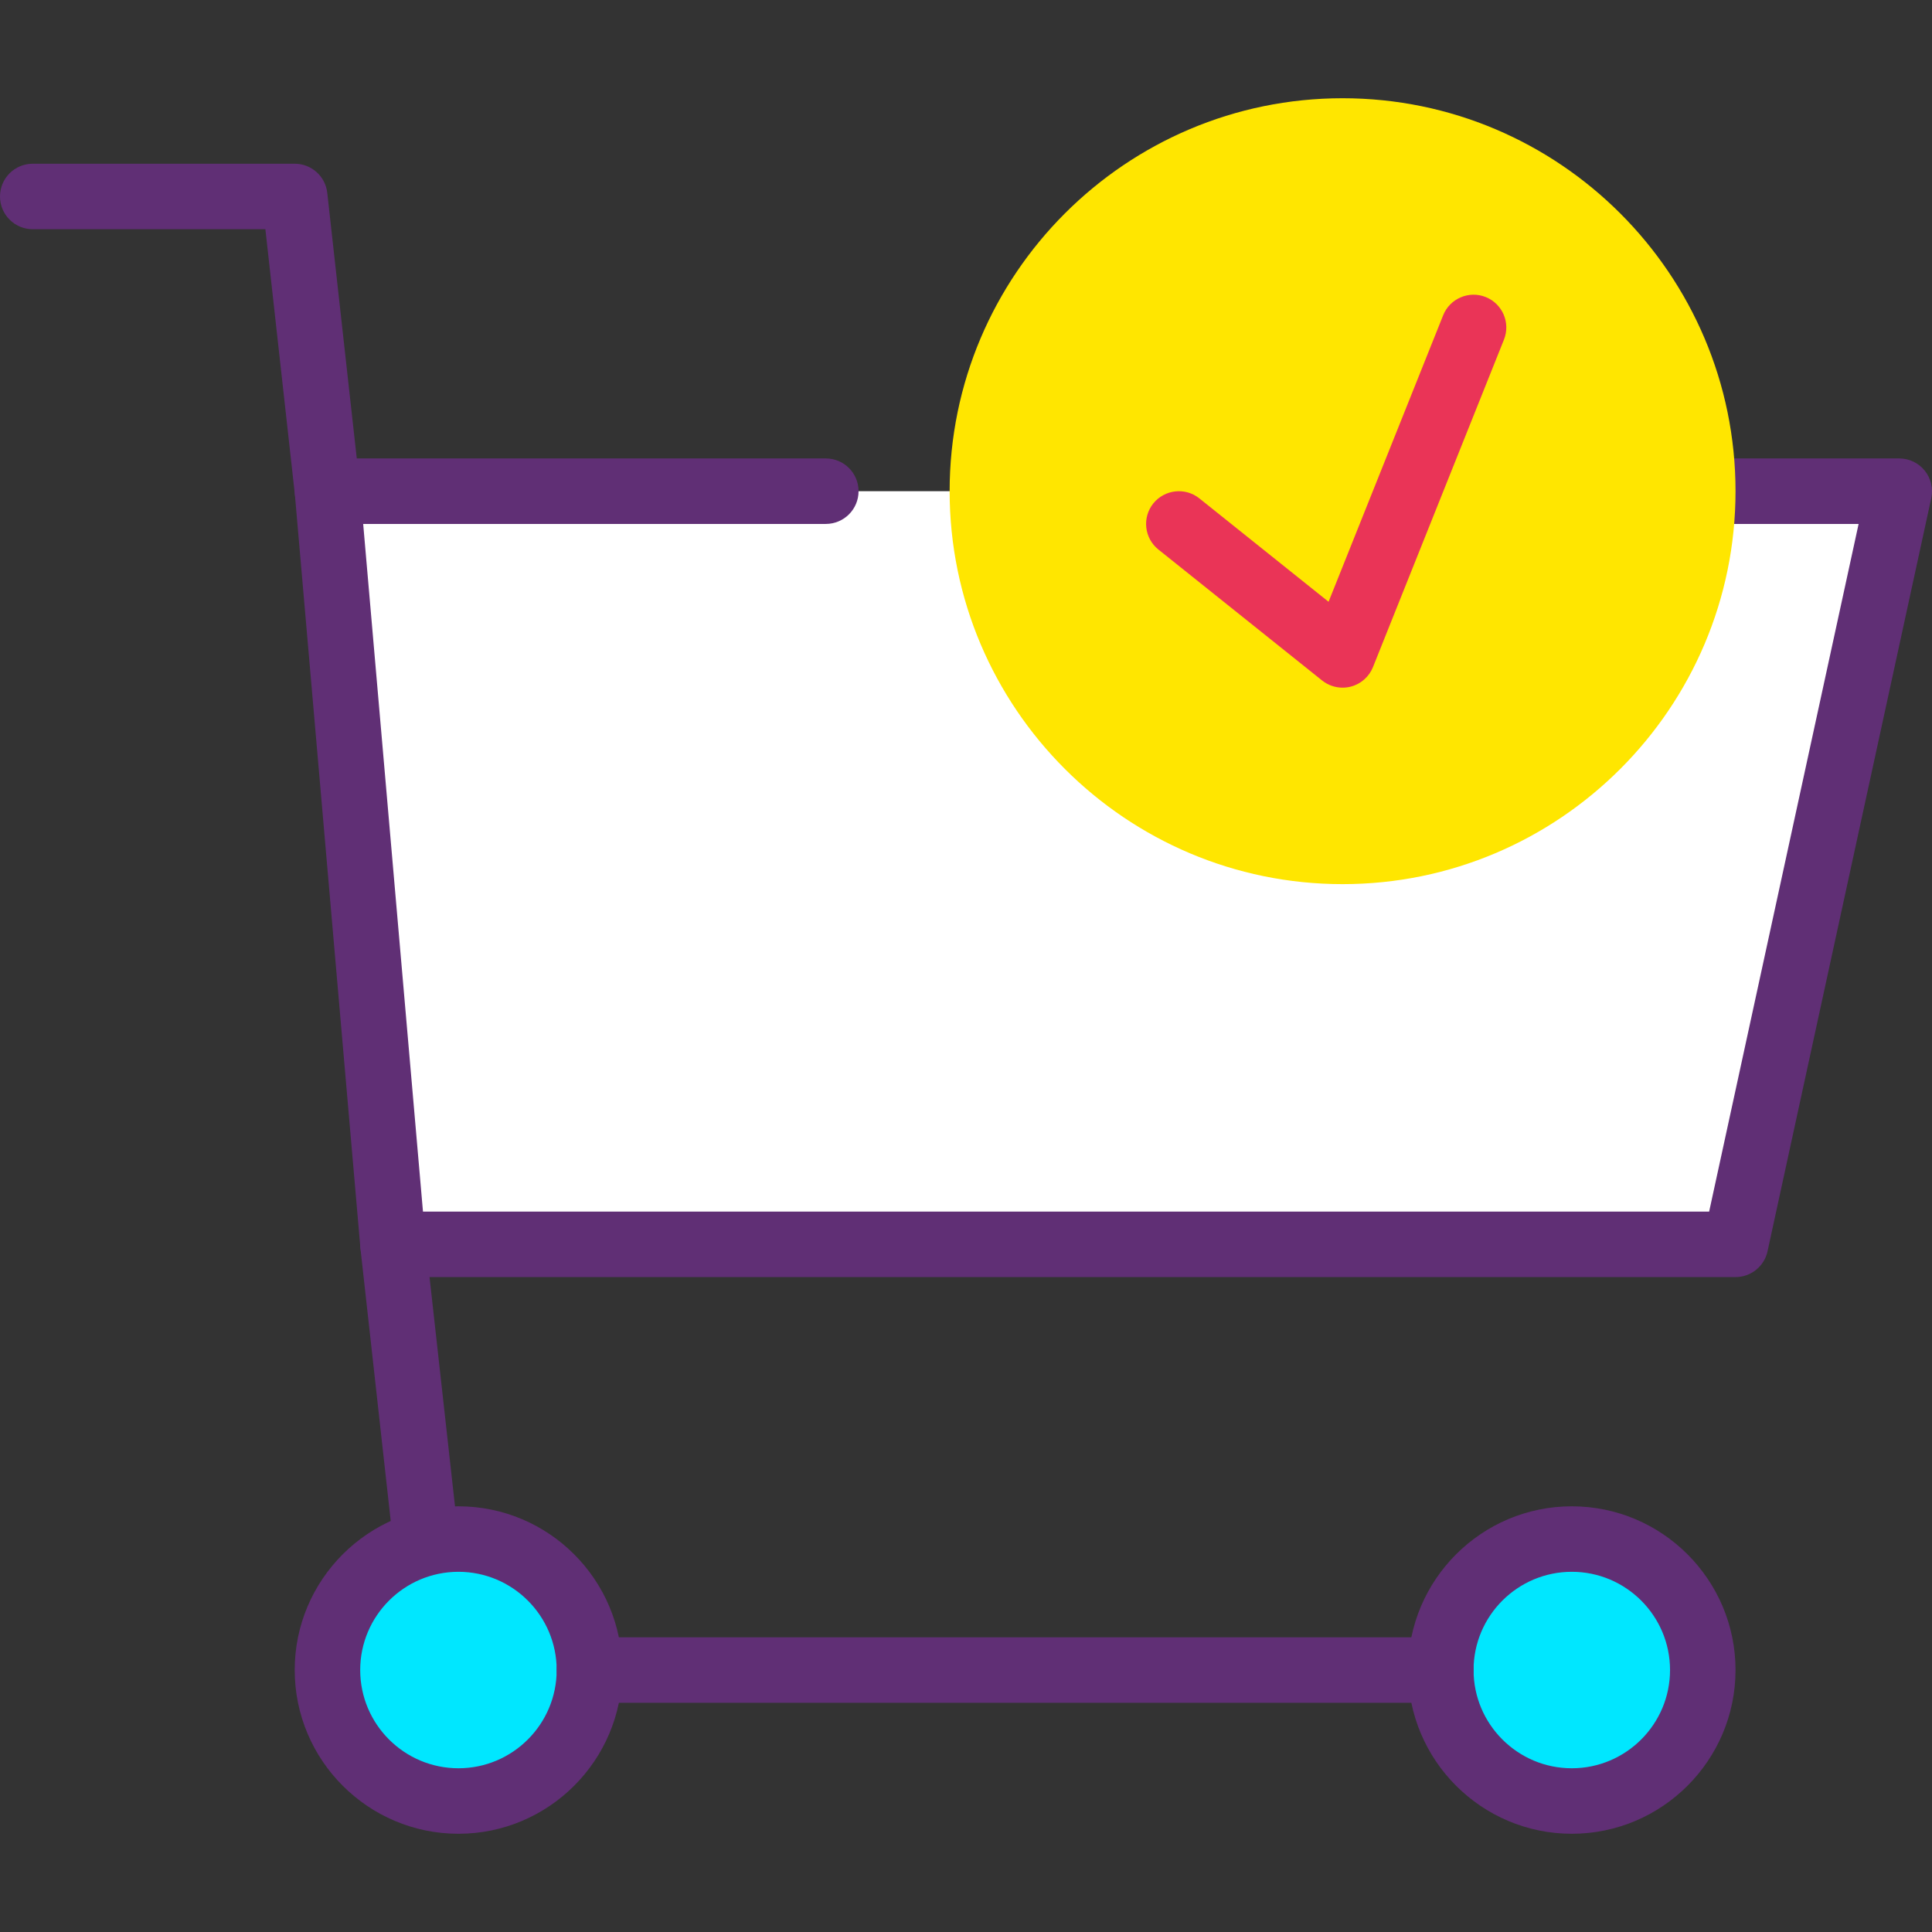 <?xml version="1.0" encoding="iso-8859-1"?>
<!-- Generator: Adobe Illustrator 19.0.0, SVG Export Plug-In . SVG Version: 6.00 Build 0)  -->
<svg version="1.1" id="Capa_1" xmlns="http://www.w3.org/2000/svg" xmlns:xlink="http://www.w3.org/1999/xlink" x="0px" y="0px"
	 viewBox="0 0 402.773 402.773" style="enable-background:new 0 0 402.773 402.773;" xml:space="preserve">
<rect x="0" y="0" width="402.773" height="402.773" fill="#333333" stroke="none"/>
<polyline style="fill:#FFFFFF;" points="214.661,102.4 395.947,102.4 361.813,259.413 81.92,259.413 68.267,102.4 172.158,102.4 "/>
<path style="fill:#602F75;" d="M361.813,266.24H81.92c-3.54,0-6.494-2.707-6.799-6.233L61.467,102.994
	c-0.167-1.906,0.473-3.794,1.766-5.207c1.294-1.413,3.12-2.214,5.033-2.214H172.16c3.773,0,6.827,3.053,6.827,6.827
	s-3.053,6.827-6.827,6.827H75.713l12.467,143.36h268.133l31.16-143.36H214.659c-3.773,0-6.827-3.053-6.827-6.827
	s3.053-6.827,6.827-6.827h181.287c2.067,0,4.019,0.934,5.313,2.54c1.3,1.613,1.794,3.721,1.36,5.74l-34.133,157.013
	C367.8,264.001,365.027,266.24,361.813,266.24z"/>
<g>
	<path style="fill:#602F75;" d="M68.26,109.227c-3.434,0-6.393-2.58-6.781-6.074l-6.153-55.366h-48.5C3.053,47.787,0,44.733,0,40.96
		s3.053-6.827,6.827-6.827H61.44c3.48,0,6.4,2.613,6.787,6.074l6.827,61.44c0.413,3.746-2.287,7.12-6.033,7.54
		C68.767,109.213,68.507,109.227,68.26,109.227z"/>
	<path style="fill:#602F75;" d="M88.74,327.68c-3.434,0-6.393-2.58-6.781-6.074l-6.827-61.44c-0.413-3.746,2.287-7.12,6.033-7.54
		c3.773-0.393,7.127,2.294,7.54,6.033l6.827,61.44c0.413,3.746-2.287,7.12-6.033,7.54C89.247,327.666,88.987,327.68,88.74,327.68z"
		/>
</g>
<circle style="fill:#00E7FF;" cx="95.573" cy="348.16" r="27.307"/>
<path style="fill:#602F75;" d="M95.573,382.293c-18.819,0-34.133-15.314-34.133-34.133s15.314-34.133,34.133-34.133
	s34.133,15.314,34.133,34.133S114.393,382.293,95.573,382.293z M95.573,327.68c-11.293,0-20.48,9.187-20.48,20.48
	s9.187,20.48,20.48,20.48s20.48-9.187,20.48-20.48S106.866,327.68,95.573,327.68z"/>
<circle style="fill:#00E7FF;" cx="327.68" cy="348.16" r="27.307"/>
<g>
	<path style="fill:#602F75;" d="M327.68,382.293c-18.819,0-34.133-15.314-34.133-34.133s15.314-34.133,34.133-34.133
		c18.819,0,34.133,15.314,34.133,34.133S346.499,382.293,327.68,382.293z M327.68,327.68c-11.293,0-20.48,9.187-20.48,20.48
		s9.187,20.48,20.48,20.48c11.293,0,20.48-9.187,20.48-20.48S338.973,327.68,327.68,327.68z"/>
	<path style="fill:#602F75;" d="M300.373,354.987H122.88c-3.773,0-6.827-3.053-6.827-6.827s3.053-6.827,6.827-6.827h177.493
		c3.773,0,6.827,3.053,6.827,6.827S304.147,354.987,300.373,354.987z"/>
</g>
<g>
	<circle style="fill:#FFE600;" cx="279.893" cy="102.4" r="75.093"/>
	<path style="fill:#FFE600;" d="M279.893,184.32c-45.174,0-81.92-36.746-81.92-81.92s36.746-81.92,81.92-81.92
		s81.92,36.746,81.92,81.92S325.067,184.32,279.893,184.32z M279.893,34.133c-37.641,0-68.267,30.626-68.267,68.267
		s30.626,68.267,68.267,68.267s68.267-30.626,68.267-68.267S317.534,34.133,279.893,34.133z"/>
</g>
<path style="fill:#EA3457;" d="M279.893,143.36c-1.533,0-3.04-0.521-4.267-1.493l-34.133-27.307c-2.941-2.36-3.42-6.653-1.067-9.6
	c2.367-2.927,6.653-3.42,9.6-1.067l26.947,21.56l23.887-59.72c1.399-3.514,5.4-5.207,8.873-3.806c3.5,1.399,5.207,5.373,3.806,8.873
	l-27.307,68.267c-0.807,2.007-2.507,3.519-4.599,4.067C281.061,143.287,280.474,143.36,279.893,143.36z"/>
<g>
</g>
<g>
</g>
<g>
</g>
<g>
</g>
<g>
</g>
<g>
</g>
<g>
</g>
<g>
</g>
<g>
</g>
<g>
</g>
<g>
</g>
<g>
</g>
<g>
</g>
<g>
</g>
<g>
</g>
</svg>
